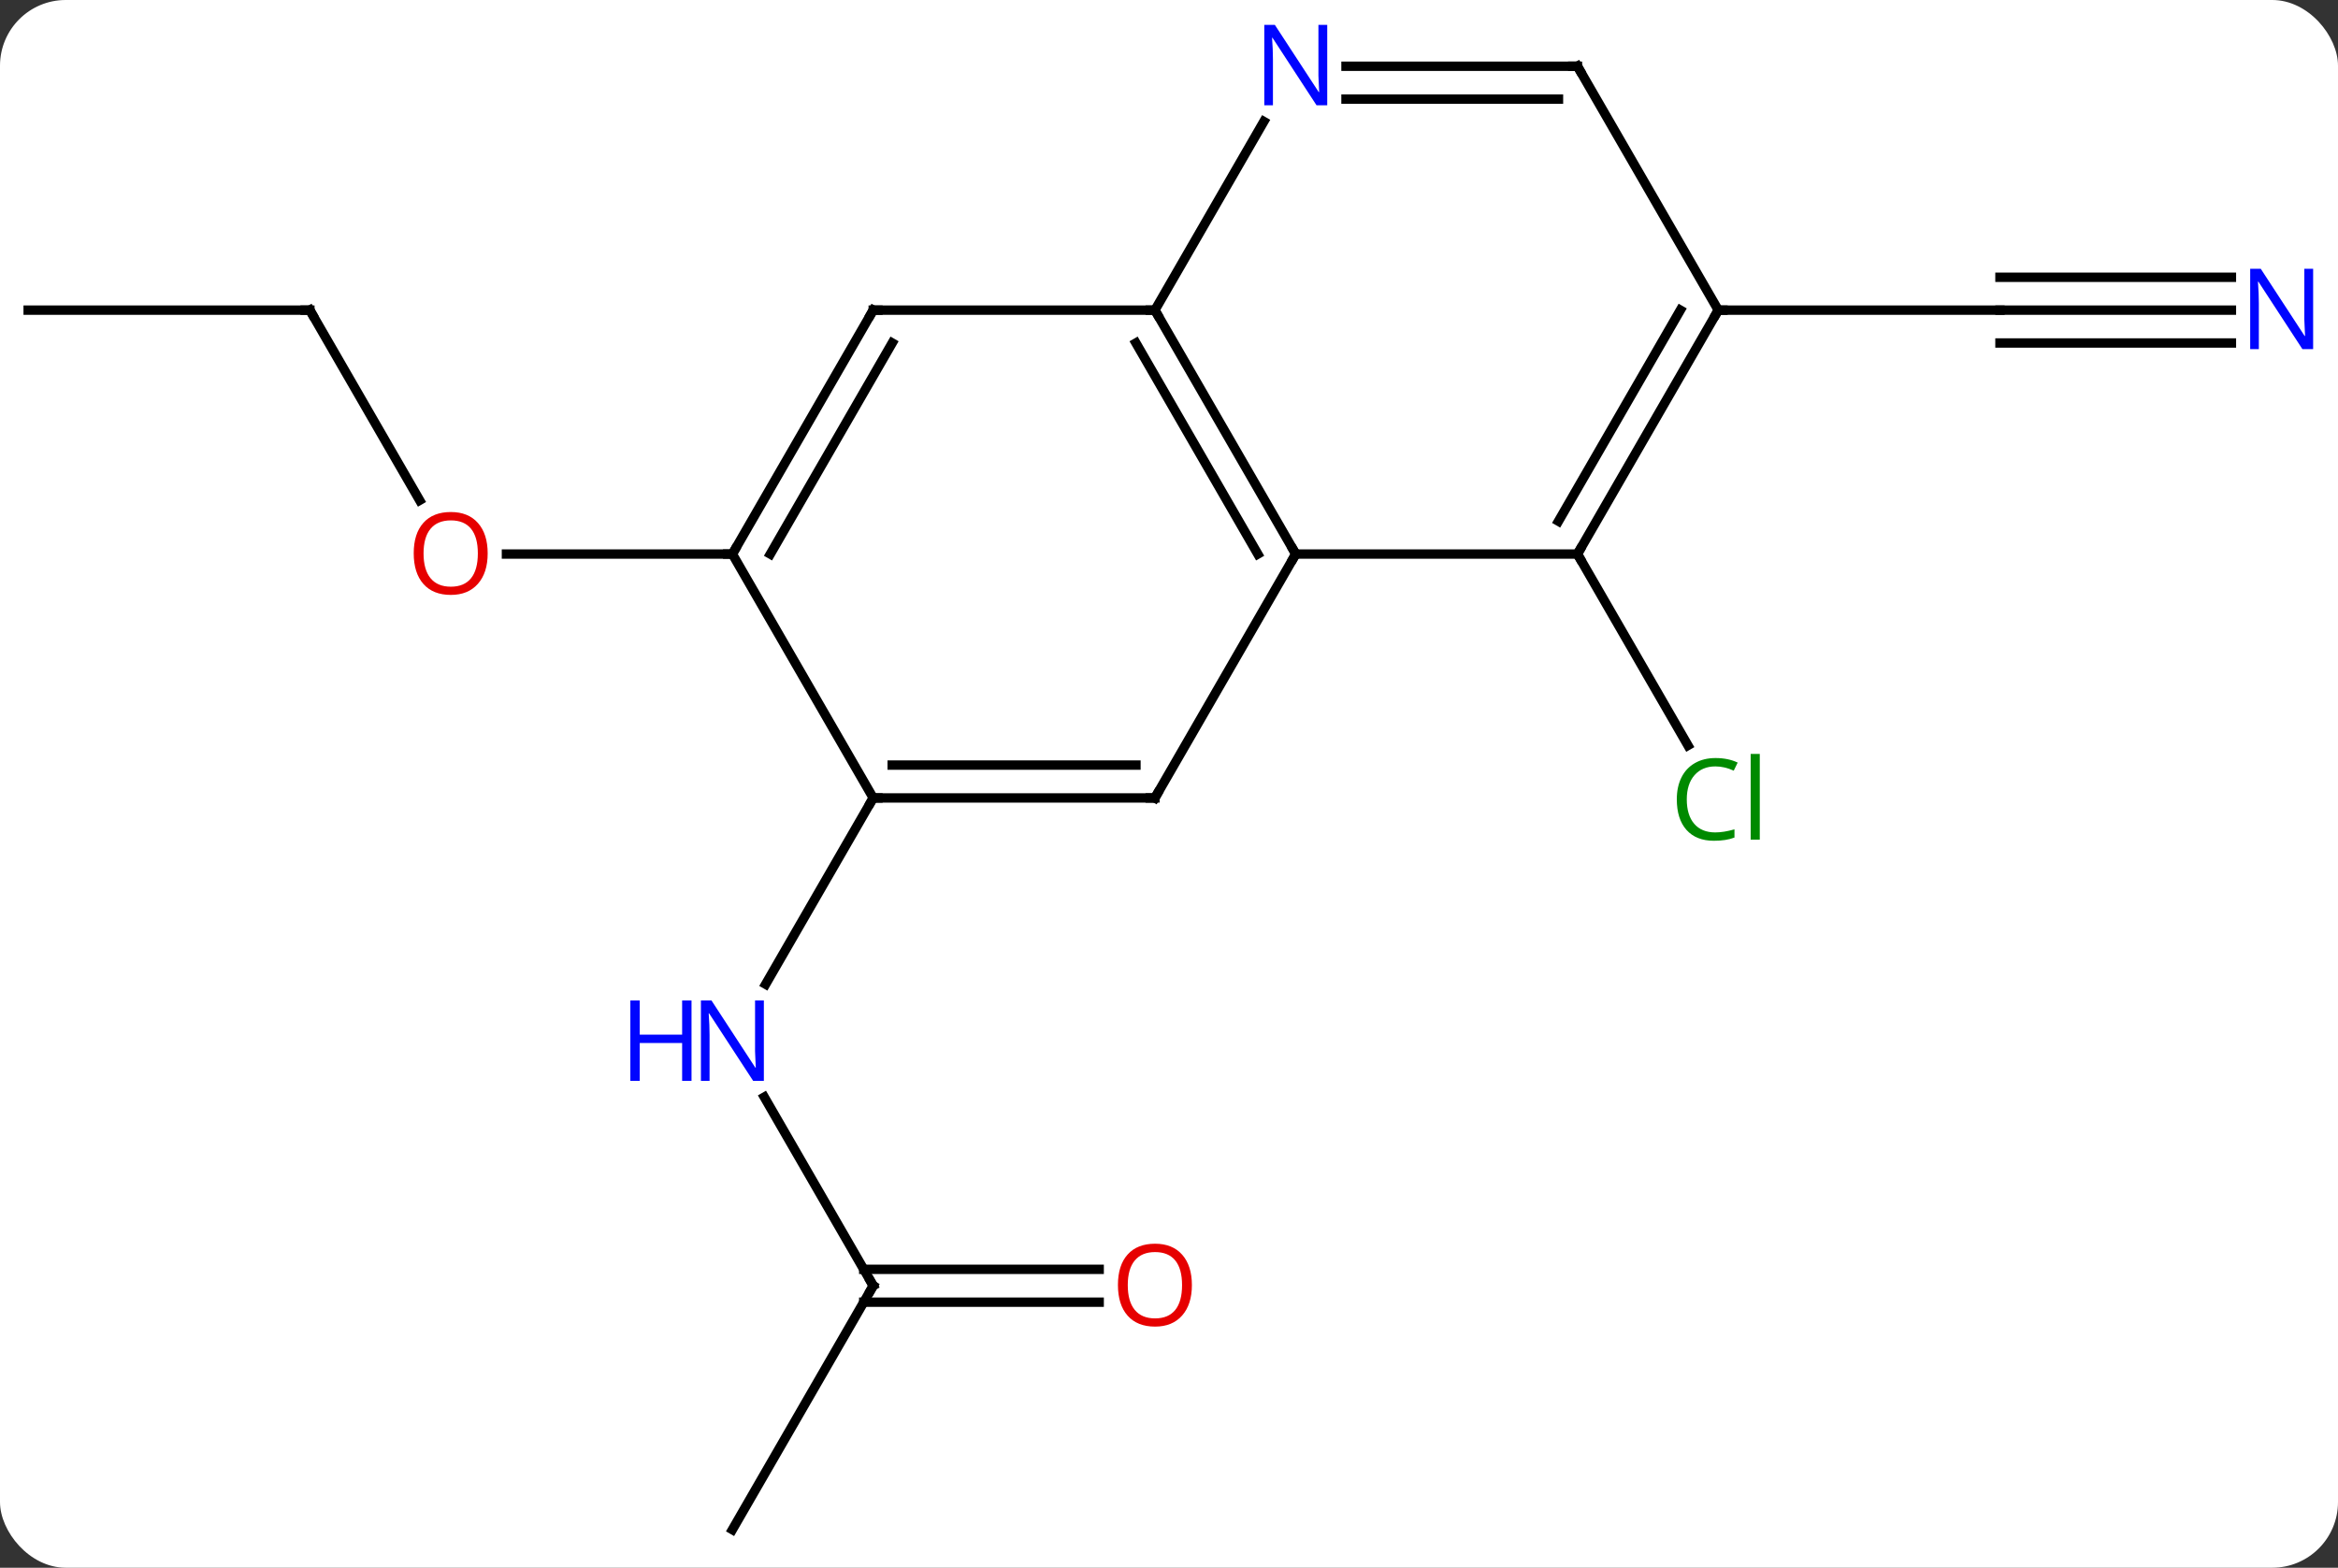 <svg width="249" viewBox="0 0 249 167" style="fill-opacity:1; color-rendering:auto; color-interpolation:auto; text-rendering:auto; stroke:black; stroke-linecap:square; stroke-miterlimit:10; shape-rendering:auto; stroke-opacity:1; fill:black; stroke-dasharray:none; font-weight:normal; stroke-width:1; font-family:'Open Sans'; font-style:normal; stroke-linejoin:miter; font-size:12; stroke-dashoffset:0; image-rendering:auto;" height="167" class="cas-substance-image" xmlns:xlink="http://www.w3.org/1999/xlink" xmlns="http://www.w3.org/2000/svg"><rect x="0" y="0" width="249" height="167" fill="#333333" stroke="none"/><svg class="cas-substance-single-component"><rect y="0" x="0" width="249" stroke="none" ry="7" rx="7" height="167" fill="white" class="cas-substance-group"/><svg y="0" x="0" width="249" viewBox="0 0 249 167" style="fill:black;" height="167" class="cas-substance-single-component-image"><svg><g><g transform="translate(123,85)" style="text-rendering:geometricPrecision; color-rendering:optimizeQuality; color-interpolation:linearRGB; stroke-linecap:butt; image-rendering:optimizeQuality;"><line y2="-25.98" y1="-5.596" x2="45" x1="56.769" style="fill:none;"/><line y2="51.963" y1="31.868" x2="-30" x1="-41.601" style="fill:none;"/><line y2="0" y1="19.842" x2="-30" x1="-41.456" style="fill:none;"/><line y2="77.943" y1="51.963" x2="-45" x1="-30" style="fill:none;"/><line y2="53.713" y1="53.713" x2="-5.938" x1="-31.01" style="fill:none;"/><line y2="50.213" y1="50.213" x2="-5.938" x1="-31.01" style="fill:none;"/><line y2="-51.963" y1="-51.963" x2="114.648" x1="90" style="fill:none;"/><line y2="-55.463" y1="-55.463" x2="114.648" x1="90" style="fill:none;"/><line y2="-48.463" y1="-48.463" x2="114.648" x1="90" style="fill:none;"/><line y2="-51.963" y1="-51.963" x2="60" x1="90" style="fill:none;"/><line y2="-51.963" y1="-31.708" x2="-90" x1="-78.307" style="fill:none;"/><line y2="-25.98" y1="-25.98" x2="-45" x1="-69.062" style="fill:none;"/><line y2="-51.963" y1="-51.963" x2="-120" x1="-90" style="fill:none;"/><line y2="-51.963" y1="-25.98" x2="0" x1="15" style="fill:none;"/><line y2="-48.463" y1="-25.98" x2="-2.021" x1="10.959" style="fill:none;"/><line y2="0" y1="-25.98" x2="0" x1="15" style="fill:none;"/><line y2="-25.98" y1="-25.98" x2="45" x1="15" style="fill:none;"/><line y2="-51.963" y1="-51.963" x2="-30" x1="0" style="fill:none;"/><line y2="-72.055" y1="-51.963" x2="11.6" x1="0" style="fill:none;"/><line y2="0" y1="0" x2="-30" x1="0" style="fill:none;"/><line y2="-3.5" y1="-3.5" x2="-27.979" x1="-2.021" style="fill:none;"/><line y2="-51.963" y1="-25.98" x2="60" x1="45" style="fill:none;"/><line y2="-51.963" y1="-29.48" x2="55.959" x1="42.979" style="fill:none;"/><line y2="-25.98" y1="-51.963" x2="-45" x1="-30" style="fill:none;"/><line y2="-25.98" y1="-48.463" x2="-40.959" x1="-27.979" style="fill:none;"/><line y2="-77.943" y1="-77.943" x2="45" x1="20.352" style="fill:none;"/><line y2="-74.443" y1="-74.443" x2="42.979" x1="20.352" style="fill:none;"/><line y2="-25.98" y1="0" x2="-45" x1="-30" style="fill:none;"/><line y2="-77.943" y1="-51.963" x2="45" x1="60" style="fill:none;"/></g><g transform="translate(123,85)" style="fill:rgb(0,138,0); text-rendering:geometricPrecision; color-rendering:optimizeQuality; image-rendering:optimizeQuality; font-family:'Open Sans'; stroke:rgb(0,138,0); color-interpolation:linearRGB;"><path style="stroke:none;" d="M59.691 -3.359 Q58.285 -3.359 57.465 -2.422 Q56.645 -1.484 56.645 0.156 Q56.645 1.828 57.434 2.75 Q58.223 3.672 59.676 3.672 Q60.582 3.672 61.723 3.344 L61.723 4.219 Q60.832 4.562 59.535 4.562 Q57.645 4.562 56.613 3.406 Q55.582 2.25 55.582 0.141 Q55.582 -1.188 56.074 -2.18 Q56.566 -3.172 57.504 -3.711 Q58.441 -4.25 59.707 -4.25 Q61.051 -4.25 62.066 -3.766 L61.645 -2.906 Q60.66 -3.359 59.691 -3.359 ZM64.418 4.438 L63.449 4.438 L63.449 -4.688 L64.418 -4.688 L64.418 4.438 Z"/><path style="fill:rgb(0,5,255); stroke:none;" d="M-41.648 30.136 L-42.789 30.136 L-47.477 22.949 L-47.523 22.949 Q-47.43 24.214 -47.43 25.261 L-47.43 30.136 L-48.352 30.136 L-48.352 21.574 L-47.227 21.574 L-42.555 28.73 L-42.508 28.73 Q-42.508 28.574 -42.555 27.714 Q-42.602 26.855 -42.586 26.48 L-42.586 21.574 L-41.648 21.574 L-41.648 30.136 Z"/><path style="fill:rgb(0,5,255); stroke:none;" d="M-49.352 30.136 L-50.352 30.136 L-50.352 26.105 L-54.867 26.105 L-54.867 30.136 L-55.867 30.136 L-55.867 21.574 L-54.867 21.574 L-54.867 25.214 L-50.352 25.214 L-50.352 21.574 L-49.352 21.574 L-49.352 30.136 Z"/></g><g transform="translate(123,85)" style="stroke-linecap:butt; text-rendering:geometricPrecision; color-rendering:optimizeQuality; image-rendering:optimizeQuality; font-family:'Open Sans'; color-interpolation:linearRGB; stroke-miterlimit:5;"><path style="fill:none;" d="M-30.25 51.53 L-30 51.963 L-30.25 52.396"/><path style="fill:rgb(230,0,0); stroke:none;" d="M3.938 51.893 Q3.938 53.955 2.898 55.135 Q1.859 56.315 0.016 56.315 Q-1.875 56.315 -2.906 55.151 Q-3.938 53.986 -3.938 51.877 Q-3.938 49.783 -2.906 48.635 Q-1.875 47.486 0.016 47.486 Q1.875 47.486 2.906 48.658 Q3.938 49.83 3.938 51.893 ZM-2.891 51.893 Q-2.891 53.627 -2.148 54.533 Q-1.406 55.44 0.016 55.44 Q1.438 55.44 2.164 54.541 Q2.891 53.643 2.891 51.893 Q2.891 50.158 2.164 49.268 Q1.438 48.377 0.016 48.377 Q-1.406 48.377 -2.148 49.276 Q-2.891 50.174 -2.891 51.893 Z"/><path style="fill:rgb(0,5,255); stroke:none;" d="M123.352 -47.807 L122.211 -47.807 L117.523 -54.994 L117.477 -54.994 Q117.57 -53.729 117.57 -52.682 L117.57 -47.807 L116.648 -47.807 L116.648 -56.369 L117.773 -56.369 L122.445 -49.213 L122.492 -49.213 Q122.492 -49.369 122.445 -50.229 Q122.398 -51.088 122.414 -51.463 L122.414 -56.369 L123.352 -56.369 L123.352 -47.807 Z"/><path style="fill:rgb(230,0,0); stroke:none;" d="M-71.062 -26.05 Q-71.062 -23.988 -72.102 -22.808 Q-73.141 -21.628 -74.984 -21.628 Q-76.875 -21.628 -77.906 -22.793 Q-78.938 -23.957 -78.938 -26.066 Q-78.938 -28.16 -77.906 -29.308 Q-76.875 -30.457 -74.984 -30.457 Q-73.125 -30.457 -72.094 -29.285 Q-71.062 -28.113 -71.062 -26.05 ZM-77.891 -26.05 Q-77.891 -24.316 -77.148 -23.41 Q-76.406 -22.503 -74.984 -22.503 Q-73.562 -22.503 -72.836 -23.402 Q-72.109 -24.3 -72.109 -26.05 Q-72.109 -27.785 -72.836 -28.675 Q-73.562 -29.566 -74.984 -29.566 Q-76.406 -29.566 -77.148 -28.668 Q-77.891 -27.769 -77.891 -26.05 Z"/><path style="fill:none;" d="M-89.75 -51.53 L-90 -51.963 L-90.5 -51.963"/><path style="fill:none;" d="M14.75 -26.413 L15 -25.98 L14.75 -25.547"/><path style="fill:none;" d="M0.25 -51.53 L0 -51.963 L-0.5 -51.963"/><path style="fill:none;" d="M0.25 -0.433 L0 0 L-0.5 -0"/><path style="fill:none;" d="M45.25 -26.413 L45 -25.98 L45.25 -25.547"/><path style="fill:none;" d="M-29.5 -51.963 L-30 -51.963 L-30.25 -51.53"/><path style="fill:rgb(0,5,255); stroke:none;" d="M18.352 -73.787 L17.211 -73.787 L12.523 -80.974 L12.477 -80.974 Q12.57 -79.709 12.57 -78.662 L12.57 -73.787 L11.648 -73.787 L11.648 -82.349 L12.773 -82.349 L17.445 -75.193 L17.492 -75.193 Q17.492 -75.349 17.445 -76.209 Q17.398 -77.068 17.414 -77.443 L17.414 -82.349 L18.352 -82.349 L18.352 -73.787 Z"/><path style="fill:none;" d="M-29.5 0 L-30 0 L-30.25 0.433"/><path style="fill:none;" d="M59.75 -51.53 L60 -51.963 L60.5 -51.963"/><path style="fill:none;" d="M-44.75 -26.413 L-45 -25.98 L-45.5 -25.98"/><path style="fill:none;" d="M44.5 -77.943 L45 -77.943 L45.25 -77.51"/></g></g></svg></svg></svg></svg>